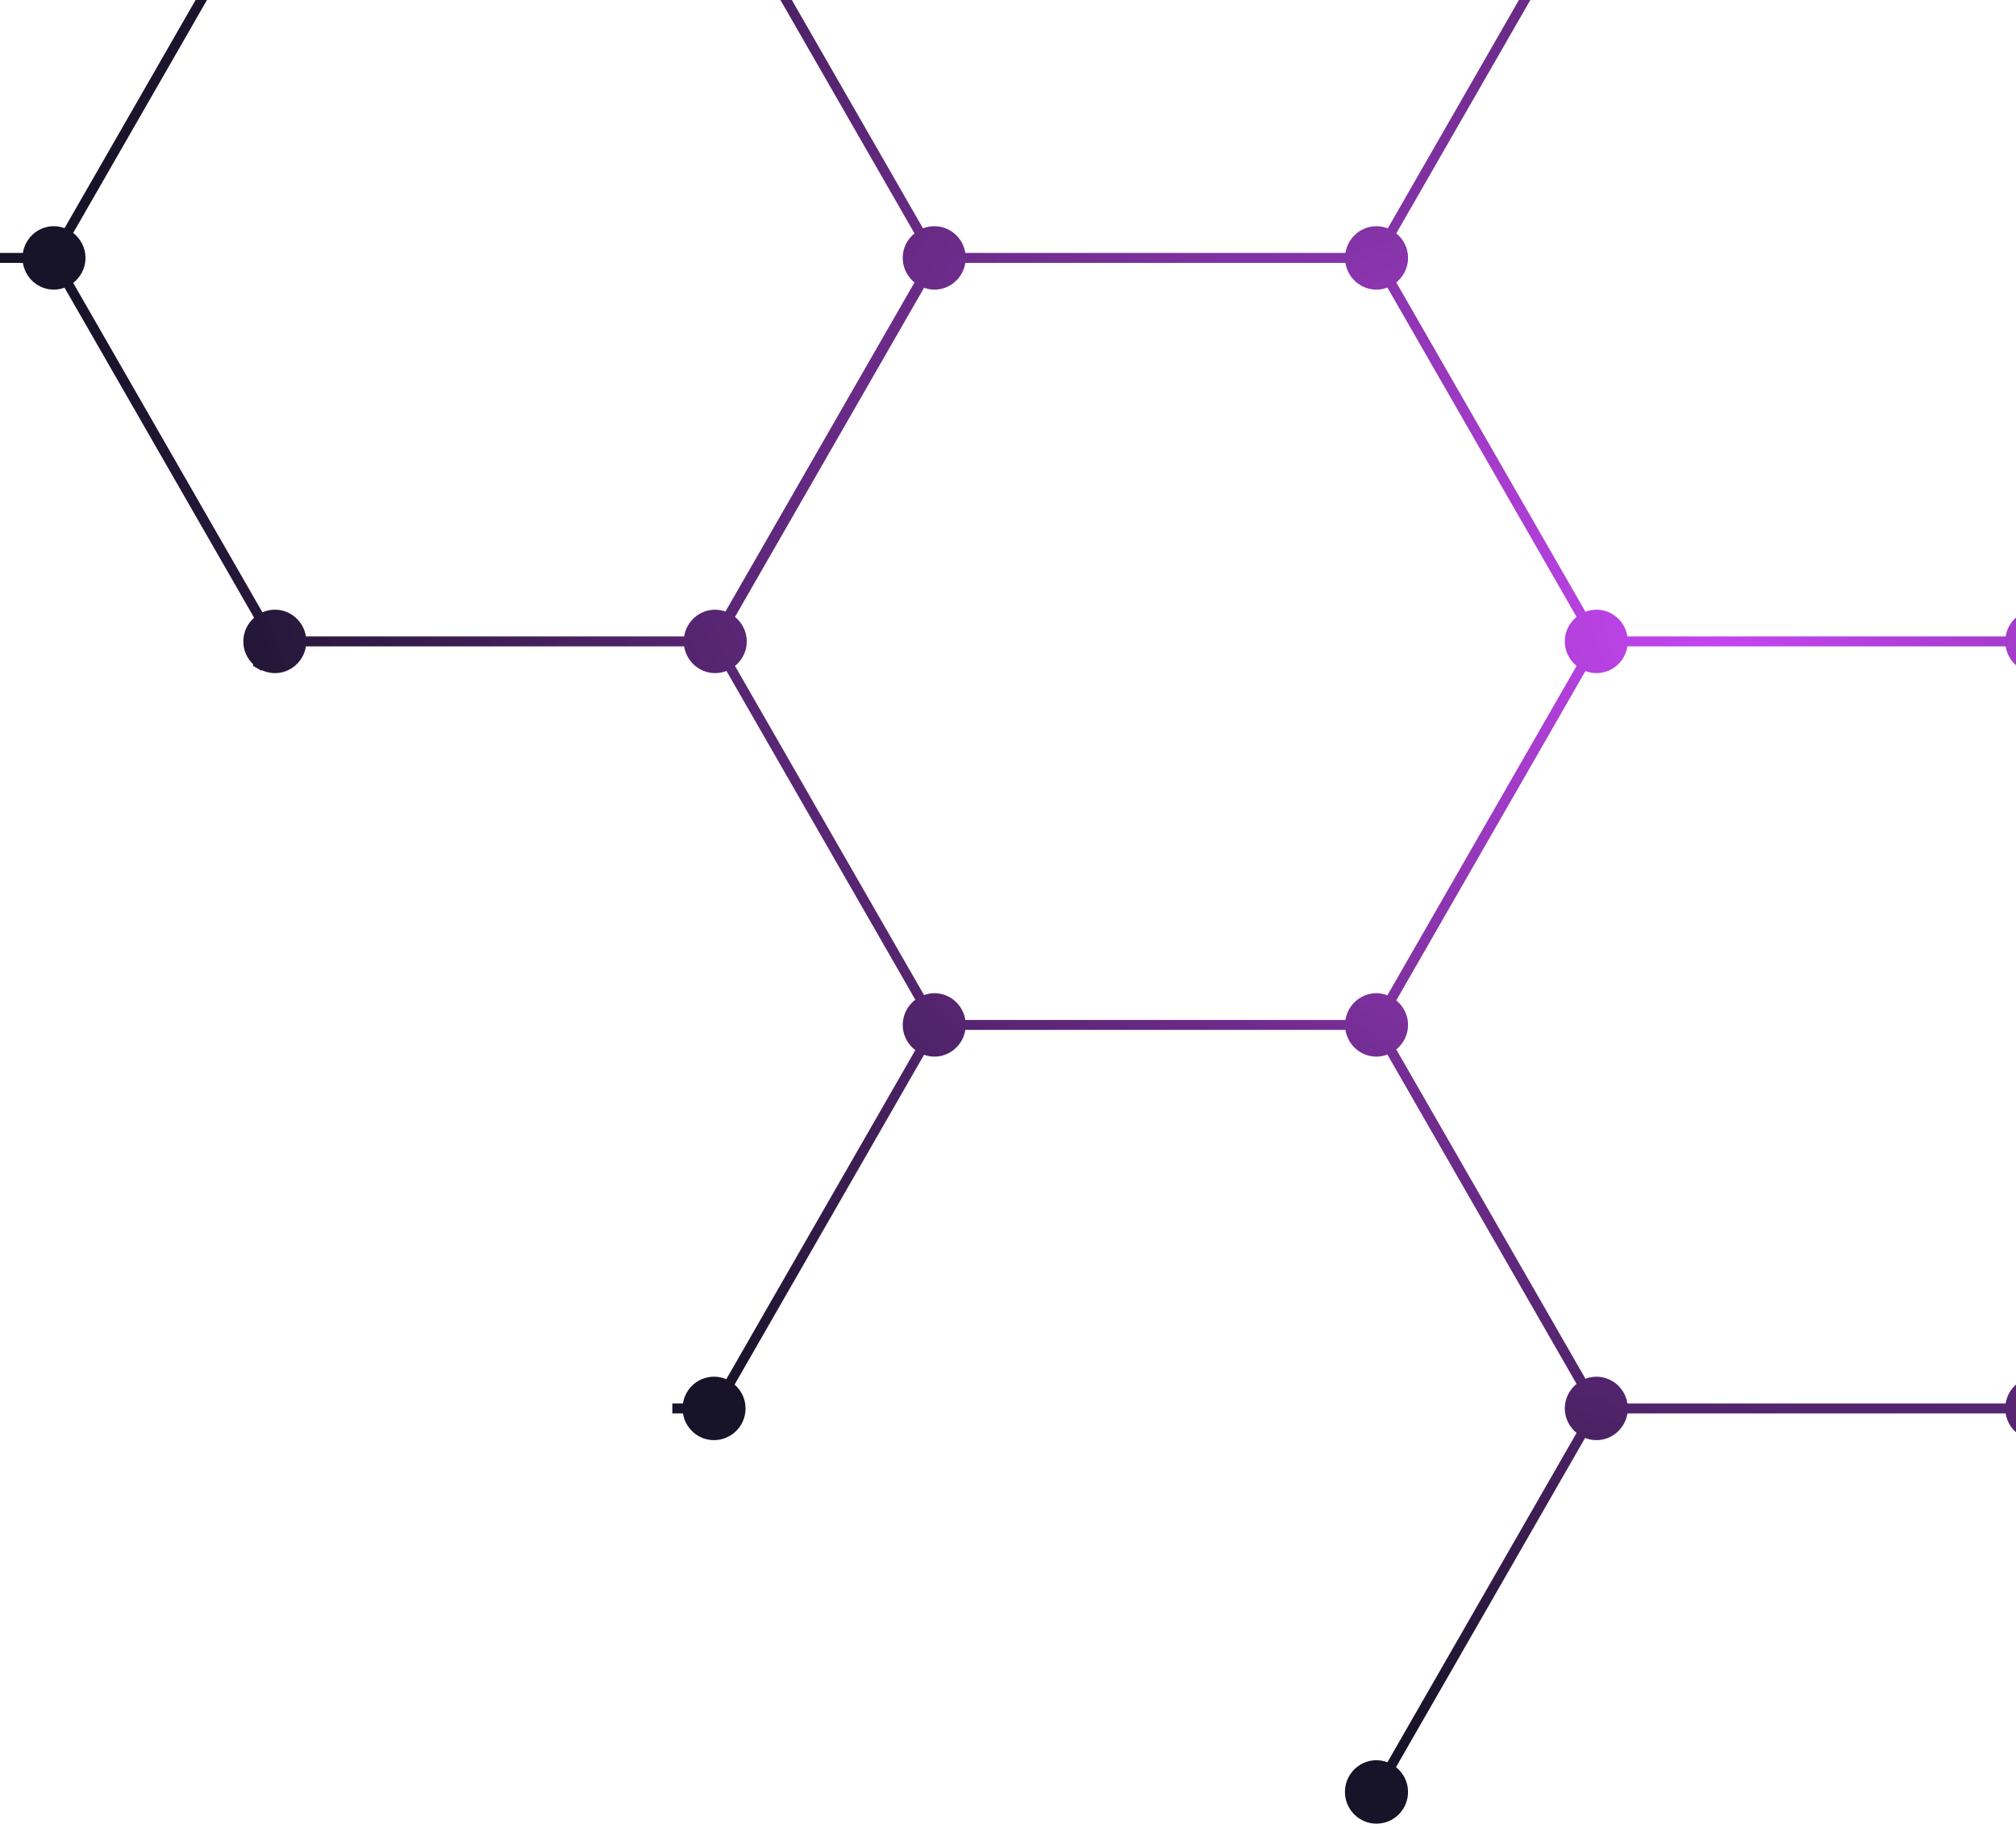 <svg width="346" height="313" viewBox="0 0 346 313" fill="none" xmlns="http://www.w3.org/2000/svg">
<path fill-rule="evenodd" clip-rule="evenodd" d="M498.845 236.663C499.449 236.429 500.096 236.288 500.78 236.288C503.773 236.288 506.198 238.726 506.198 241.732C506.198 244.739 503.773 247.177 500.78 247.177C500.096 247.177 499.449 247.037 498.845 246.803L466.224 303.6C467.275 304.592 467.937 305.99 467.937 307.554C467.937 310.562 465.514 313 462.522 313C459.822 313 457.601 311.007 457.192 308.408H392.804C392.394 311.007 390.174 313 387.471 313C384.481 313 382.056 310.562 382.056 307.554C382.056 305.882 382.82 304.406 383.999 303.409L351.488 246.803C350.883 247.037 350.237 247.177 349.552 247.177C346.852 247.177 344.632 245.184 344.222 242.585H279.31C278.9 245.184 276.679 247.177 273.979 247.177C273.295 247.177 272.648 247.037 272.043 246.803L239.592 303.304C240.841 304.303 241.66 305.824 241.66 307.554C241.66 310.562 239.235 313 236.243 313C233.253 313 230.828 310.562 230.828 307.554C230.828 304.547 233.253 302.111 236.243 302.111C236.905 302.111 237.532 302.247 238.119 302.465L270.582 245.942C269.361 244.945 268.562 243.439 268.562 241.732C268.562 240.027 269.358 238.52 270.582 237.524L238.119 181.001C237.532 181.219 236.905 181.355 236.243 181.355C233.543 181.355 231.32 179.361 230.912 176.76H165.678C165.271 179.361 163.05 181.355 160.348 181.355C159.728 181.355 159.146 181.229 158.592 181.036L126.078 237.639C127.22 238.638 127.956 240.092 127.956 241.732C127.956 244.739 125.531 247.177 122.541 247.177C119.841 247.177 117.621 245.184 117.211 242.585H115.39V240.883H117.211C117.618 238.282 119.839 236.288 122.541 236.288C123.291 236.288 124.005 236.442 124.652 236.718L157.093 180.237C155.789 179.246 154.932 177.684 154.932 175.911C154.932 174.136 155.789 172.577 157.093 171.583L124.684 115.16C124.082 115.391 123.433 115.532 122.751 115.532C120.048 115.532 117.828 113.538 117.418 110.94H52.508C52.099 113.538 49.878 115.532 47.176 115.532C46.359 115.532 45.59 115.336 44.895 115.012L44.843 115.105L43.374 114.251L43.486 114.056C42.43 113.061 41.76 111.658 41.76 110.089C41.76 108.459 42.485 107.016 43.611 106.019L11.075 49.373C10.506 49.578 9.899 49.712 9.257 49.712C6.557 49.712 4.336 47.718 3.927 45.117H0V43.415H3.927C4.336 40.814 6.557 38.823 9.257 38.823C9.899 38.823 10.506 38.953 11.075 39.159L43.471 -17.244C42.178 -18.24 41.328 -19.792 41.328 -21.557C41.328 -24.562 43.754 -27 46.746 -27C49.446 -27 51.667 -25.006 52.076 -22.408H117.418C117.828 -25.006 120.048 -27 122.751 -27C125.741 -27 128.166 -24.562 128.166 -21.557C128.166 -19.782 127.312 -18.223 126.006 -17.228L158.414 39.194C159.016 38.963 159.663 38.823 160.348 38.823C163.05 38.823 165.271 40.814 165.678 43.415H230.912C231.322 40.814 233.543 38.823 236.243 38.823C236.927 38.823 237.577 38.963 238.179 39.194L270.63 -17.306C269.381 -18.303 268.562 -19.827 268.562 -21.557C268.562 -24.562 270.987 -27 273.979 -27C276.679 -27 278.9 -25.006 279.31 -22.408H344.222C344.632 -25.006 346.852 -27 349.552 -27C352.544 -27 354.97 -24.562 354.97 -21.557C354.97 -19.885 354.203 -18.408 353.024 -17.409L385.538 39.194C386.14 38.963 386.787 38.823 387.471 38.823C390.174 38.823 392.394 40.814 392.804 43.415H397.817V45.117H392.804C392.394 47.718 390.174 49.712 387.471 49.712C386.754 49.712 386.07 49.563 385.443 49.307L385.413 49.36L383.947 48.507L383.999 48.414C382.82 47.414 382.056 45.938 382.056 44.266C382.056 42.559 382.853 41.055 384.074 40.058L351.583 -16.515C350.953 -16.259 350.272 -16.111 349.552 -16.111C346.852 -16.111 344.632 -18.105 344.222 -20.706H279.31C278.9 -18.105 276.679 -16.111 273.979 -16.111C273.317 -16.111 272.69 -16.247 272.106 -16.465L239.64 40.056C240.864 41.055 241.66 42.559 241.66 44.266C241.66 45.973 240.864 47.477 239.64 48.476L272.106 104.997C272.693 104.781 273.317 104.643 273.979 104.643C276.679 104.643 278.9 106.636 279.31 109.238H344.222C344.632 106.636 346.852 104.643 349.552 104.643C352.544 104.643 354.97 107.081 354.97 110.089C354.97 113.096 352.544 115.532 349.552 115.532C346.852 115.532 344.632 113.538 344.222 110.94H279.31C278.9 113.538 276.679 115.532 273.979 115.532C273.317 115.532 272.69 115.396 272.106 115.178L239.64 171.701C240.864 172.7 241.66 174.204 241.66 175.911C241.66 177.616 240.864 179.123 239.64 180.119L272.106 236.642C272.69 236.424 273.317 236.288 273.979 236.288C276.679 236.288 278.9 238.282 279.31 240.883H344.222C344.632 238.282 346.852 236.288 349.552 236.288C350.237 236.288 350.886 236.429 351.488 236.663L384.634 178.952C383.092 177.993 382.056 176.29 382.056 174.335C382.056 171.327 384.481 168.889 387.471 168.889C390.463 168.889 392.889 171.327 392.889 174.335C392.889 177.34 390.463 179.778 387.471 179.778C387.069 179.778 386.682 179.728 386.305 179.645L353.024 237.586C354.203 238.583 354.97 240.062 354.97 241.732C354.97 243.439 354.173 244.945 352.949 245.942L385.443 302.513C386.07 302.257 386.752 302.111 387.471 302.111C390.174 302.111 392.394 304.105 392.804 306.703H457.192C457.599 304.105 459.819 302.111 462.522 302.111C463.346 302.111 464.118 302.309 464.817 302.641L497.383 245.942C496.162 244.943 495.365 243.439 495.365 241.732C495.365 240.027 496.162 238.523 497.383 237.524L464.817 180.825C464.118 181.156 463.346 181.355 462.522 181.355C459.53 181.355 457.104 178.917 457.104 175.911C457.104 172.904 459.53 170.466 462.522 170.466C465.514 170.466 467.937 172.904 467.937 175.911C467.937 177.473 467.275 178.874 466.224 179.866L498.845 236.663ZM124.507 104.962C123.952 104.771 123.368 104.643 122.751 104.643C120.048 104.643 117.828 106.636 117.418 109.237H52.508C52.099 106.636 49.878 104.643 47.176 104.643C46.414 104.643 45.692 104.804 45.035 105.09L12.561 48.552C13.838 47.557 14.675 46.016 14.675 44.266C14.675 42.516 13.838 40.977 12.561 39.98L44.965 -16.438C45.525 -16.239 46.119 -16.111 46.746 -16.111C49.446 -16.111 51.669 -18.105 52.076 -20.706H117.418C117.828 -18.105 120.048 -16.111 122.751 -16.111C123.368 -16.111 123.952 -16.237 124.507 -16.43L156.951 40.056C155.729 41.055 154.932 42.559 154.932 44.266C154.932 45.973 155.729 47.477 156.951 48.476L124.507 104.962ZM238.116 170.82C237.532 170.601 236.905 170.466 236.243 170.466C233.543 170.466 231.322 172.459 230.912 175.058H165.678C165.271 172.459 163.05 170.466 160.348 170.466C159.731 170.466 159.146 170.591 158.592 170.785L126.145 114.299C127.369 113.3 128.166 111.796 128.166 110.089C128.166 108.381 127.369 106.877 126.145 105.878L158.592 49.393C159.146 49.584 159.731 49.712 160.348 49.712C163.05 49.712 165.271 47.718 165.678 45.117H230.912C231.322 47.718 233.543 49.712 236.243 49.712C236.905 49.712 237.532 49.574 238.119 49.355L270.582 105.878C269.361 106.877 268.562 108.381 268.562 110.089C268.562 111.796 269.358 113.3 270.582 114.297L238.116 170.82Z" fill="url(#paint0_radial_312_18330)"/>
<defs>
<radialGradient id="paint0_radial_312_18330" cx="0" cy="0" r="1" gradientUnits="userSpaceOnUse" gradientTransform="translate(294 109) rotate(109.733) scale(195.479 291.032)">
<stop stop-color="#C445F0"/>
<stop offset="1" stop-color="#171328"/>
</radialGradient>
</defs>
</svg>
